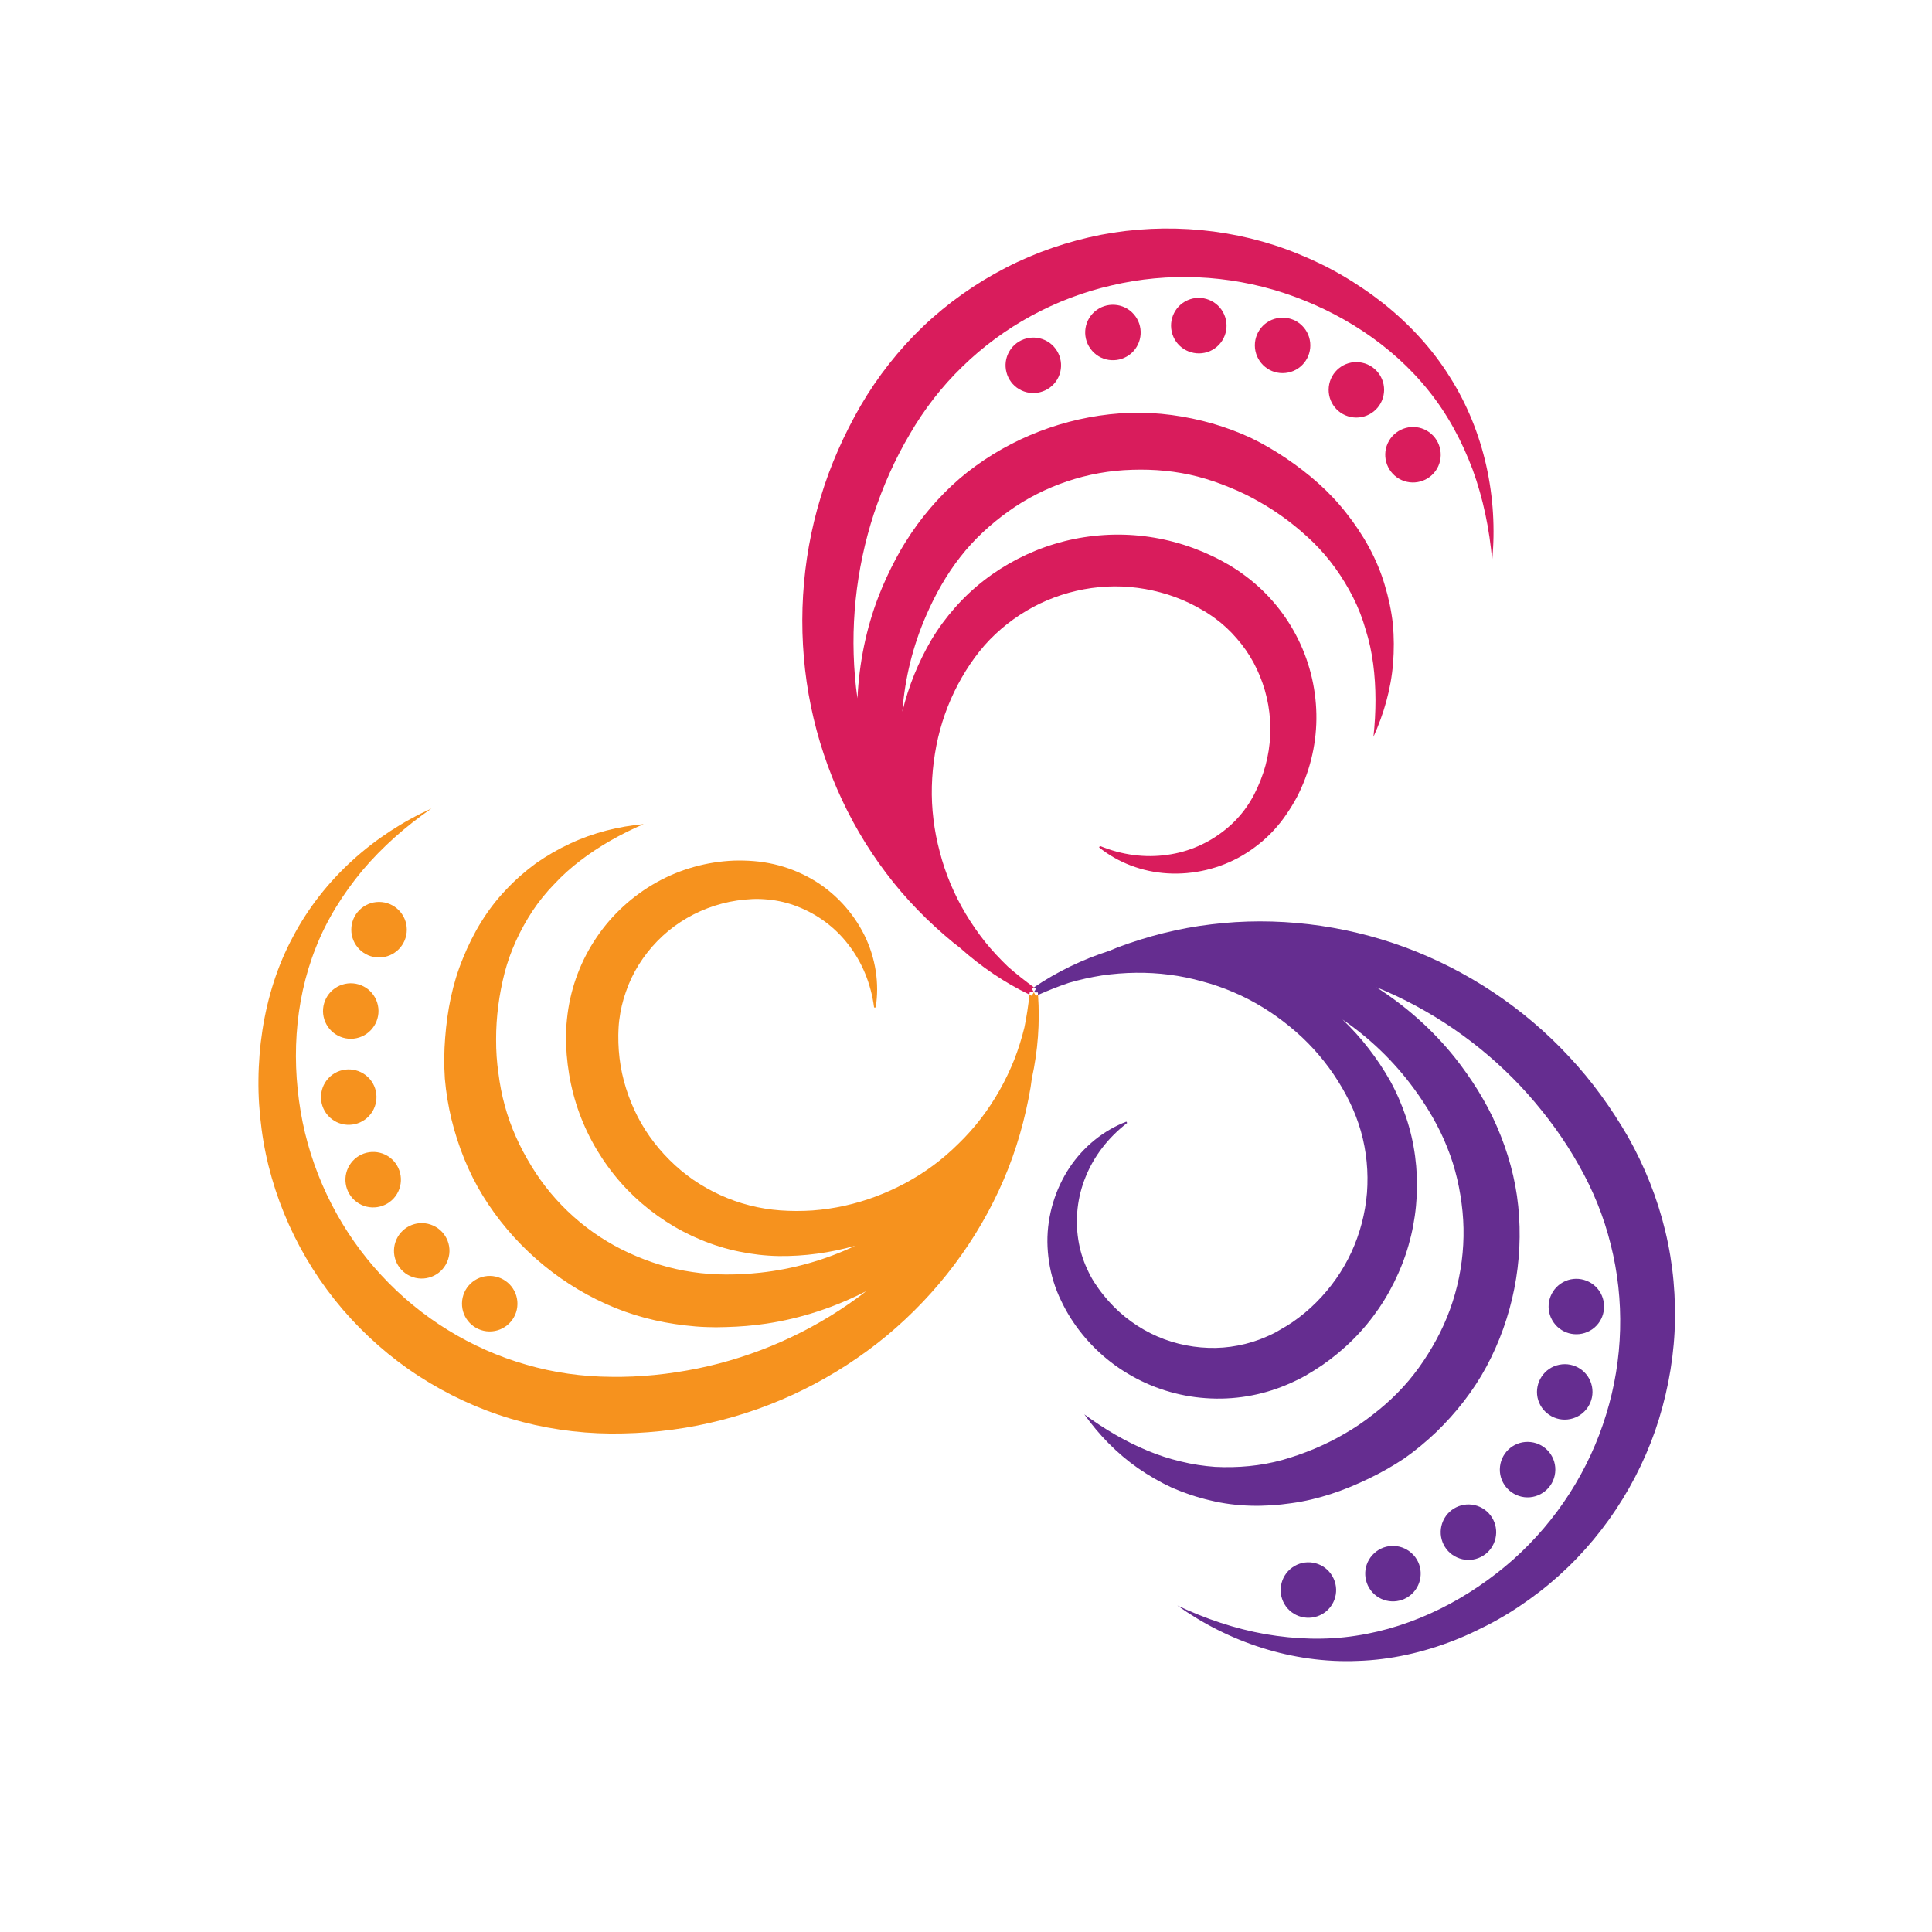 <?xml version="1.0" encoding="utf-8"?>
<!-- Generator: Adobe Illustrator 16.0.0, SVG Export Plug-In . SVG Version: 6.00 Build 0)  -->
<!DOCTYPE svg PUBLIC "-//W3C//DTD SVG 1.1//EN" "http://www.w3.org/Graphics/SVG/1.1/DTD/svg11.dtd">
<svg version="1.1" id="Layer_1" xmlns="http://www.w3.org/2000/svg" xmlns:xlink="http://www.w3.org/1999/xlink" x="0px" y="0px"
	 width="100px" height="100px" viewBox="0 0 100 100" enable-background="new 0 0 100 100" xml:space="preserve">
<g>
	<g>
		<path fill="#D91C5C" d="M53.347,51.354L53.347,51.354l0.164,0.007l-0.101-0.186c0.037-0.022,0.072-0.048,0.107-0.069
			c-0.464-0.339-0.914-0.693-1.343-1.07c-0.422-0.405-0.82-0.831-1.183-1.28c-0.736-0.928-1.345-1.942-1.794-3.014
			c-0.225-0.537-0.41-1.084-0.553-1.642c-0.15-0.558-0.262-1.123-0.328-1.688c-0.142-1.137-0.105-2.281,0.075-3.395
			c0.176-1.113,0.512-2.194,0.997-3.202c0.245-0.509,0.519-0.984,0.836-1.455c0.289-0.429,0.635-0.869,1.007-1.252
			c0.75-0.771,1.637-1.406,2.6-1.87c0.962-0.46,2.009-0.747,3.068-0.848c1.061-0.102,2.136-0.003,3.161,0.272
			c0.509,0.133,1.011,0.321,1.489,0.547c0.24,0.116,0.474,0.238,0.701,0.376l0.182,0.105l0.146,0.098
			c0.107,0.07,0.216,0.139,0.313,0.216c0.415,0.304,0.789,0.652,1.123,1.043c0.335,0.38,0.631,0.806,0.876,1.26
			c0.484,0.907,0.784,1.925,0.847,2.968c0.07,1.043-0.094,2.11-0.487,3.104c-0.098,0.251-0.209,0.495-0.332,0.736
			c-0.118,0.229-0.255,0.454-0.407,0.67c-0.3,0.429-0.67,0.823-1.089,1.158c-0.838,0.681-1.884,1.155-3.014,1.305
			c-1.13,0.164-2.338,0.01-3.474-0.461l-0.046,0.073c0.97,0.785,2.229,1.27,3.548,1.346c1.317,0.078,2.695-0.233,3.886-0.935
			c0.593-0.352,1.144-0.791,1.618-1.307c0.236-0.259,0.461-0.539,0.655-0.831c0.196-0.283,0.373-0.579,0.538-0.883
			c0.634-1.228,0.99-2.619,1.004-4.025c0.015-1.41-0.303-2.825-0.928-4.102c-0.621-1.277-1.556-2.417-2.696-3.276
			c-0.143-0.108-0.29-0.212-0.436-0.314l-0.237-0.153L63.63,29.25c-0.297-0.174-0.604-0.338-0.918-0.485
			c-0.628-0.296-1.283-0.538-1.953-0.715c-1.347-0.359-2.756-0.464-4.13-0.311c-2.755,0.29-5.382,1.643-7.198,3.711
			c-0.457,0.52-0.858,1.057-1.222,1.667c-0.333,0.565-0.632,1.175-0.883,1.789c-0.254,0.627-0.46,1.27-0.619,1.925
			c0.127-1.727,0.549-3.415,1.235-4.984c0.463-1.071,1.065-2.134,1.761-3.017c0.707-0.91,1.558-1.691,2.486-2.358
			c1.858-1.335,4.122-2.096,6.407-2.156c1.144-0.038,2.295,0.066,3.4,0.353c0.555,0.146,1.099,0.331,1.629,0.551
			c0.545,0.217,1.047,0.46,1.569,0.761c1.02,0.575,1.957,1.293,2.791,2.103c0.833,0.82,1.514,1.779,2.051,2.833
			c0.265,0.526,0.485,1.084,0.648,1.664c0.183,0.572,0.311,1.172,0.392,1.782c0.16,1.221,0.153,2.491,0.014,3.774
			c0.533-1.179,0.907-2.463,1.015-3.806c0.053-0.67,0.053-1.353-0.011-2.037c-0.076-0.681-0.22-1.36-0.425-2.03
			c-0.395-1.343-1.106-2.598-1.979-3.701c-0.872-1.124-1.942-2.041-3.107-2.832c-0.562-0.381-1.192-0.754-1.828-1.061
			c-0.648-0.304-1.318-0.548-2.005-0.75c-1.375-0.391-2.815-0.593-4.245-0.552c-2.867,0.098-5.692,1.068-8.009,2.753
			c-1.161,0.836-2.169,1.879-3.012,3.023c-0.214,0.293-0.406,0.576-0.603,0.893c-0.106,0.167-0.184,0.3-0.264,0.436l-0.26,0.471
			c-0.326,0.614-0.619,1.246-0.872,1.895c-0.659,1.702-1.018,3.502-1.102,5.305c-0.025-0.188-0.055-0.373-0.075-0.562
			c-0.34-3.034-0.014-6.111,0.921-8.982c0.474-1.429,1.087-2.818,1.857-4.119c0.745-1.288,1.657-2.469,2.722-3.499
			c2.117-2.072,4.824-3.548,7.733-4.21c2.912-0.687,6.023-0.555,8.908,0.391c2.875,0.952,5.581,2.658,7.507,5.075
			c0.97,1.204,1.716,2.595,2.271,4.078c0.541,1.486,0.868,3.07,1.008,4.688c0.308-3.223-0.383-6.655-2.211-9.522
			c-0.9-1.441-2.079-2.708-3.412-3.771c-0.341-0.265-0.673-0.513-1.039-0.761c-0.335-0.227-0.707-0.467-1.074-0.68
			c-0.736-0.433-1.511-0.806-2.31-1.13c-3.181-1.305-6.777-1.64-10.195-0.988c-1.709,0.335-3.376,0.903-4.932,1.706
			c-1.553,0.799-3,1.82-4.27,3.027c-1.27,1.21-2.363,2.605-3.246,4.116c-0.86,1.492-1.569,3.08-2.066,4.733
			c-1.012,3.299-1.212,6.833-0.625,10.199c0.593,3.37,1.978,6.572,4.006,9.251c1.008,1.343,2.189,2.542,3.467,3.593
			c0.116,0.094,0.239,0.185,0.357,0.279c1.087,0.976,2.305,1.802,3.596,2.423c0.003-0.045,0.01-0.088,0.018-0.129H53.347
			L53.347,51.354z"/>
		<path fill="#D91C5C" d="M54.215,17.673c-0.683-0.401-1.563-0.178-1.967,0.505c-0.404,0.681-0.178,1.563,0.503,1.967
			c0.683,0.401,1.563,0.178,1.971-0.505C55.123,18.959,54.898,18.078,54.215,17.673L54.215,17.673z"/>
		<path fill="#D91C5C" d="M56.531,18.161c0.523,0.596,1.43,0.648,2.026,0.125c0.593-0.527,0.649-1.434,0.122-2.027
			c-0.522-0.593-1.433-0.648-2.025-0.125C56.057,16.661,56.005,17.568,56.531,18.161L56.531,18.161z"/>
		<path fill="#D91C5C" d="M61.471,15.538c-0.726,0.321-1.054,1.168-0.736,1.897c0.317,0.723,1.169,1.054,1.895,0.737
			c0.726-0.321,1.054-1.169,0.732-1.895C63.047,15.552,62.195,15.221,61.471,15.538L61.471,15.538z"/>
		<path fill="#D91C5C" d="M66.242,16.451c-0.792,0.077-1.364,0.782-1.284,1.574c0.085,0.789,0.789,1.364,1.577,1.28
			c0.789-0.08,1.36-0.784,1.28-1.573C67.735,16.944,67.03,16.368,66.242,16.451L66.242,16.451z"/>
		<path fill="#D91C5C" d="M70.504,18.774c-0.776-0.167-1.537,0.332-1.702,1.106c-0.163,0.778,0.328,1.539,1.106,1.702
			c0.777,0.164,1.538-0.331,1.702-1.109C71.774,19.699,71.279,18.939,70.504,18.774L70.504,18.774z"/>
		<path fill="#D91C5C" d="M71.89,22.825c-0.395,0.688-0.154,1.566,0.533,1.96c0.688,0.391,1.566,0.154,1.961-0.533
			c0.391-0.691,0.153-1.566-0.534-1.961C73.163,21.896,72.283,22.138,71.89,22.825L71.89,22.825z"/>
	</g>
	<g>
		<path fill="#652D90" d="M85.671,74.055c0.565-1.647,0.914-3.373,1.005-5.121c0.084-1.747-0.069-3.509-0.482-5.215
			c-0.408-1.703-1.067-3.352-1.925-4.873c-0.862-1.489-1.876-2.902-3.059-4.16c-2.348-2.532-5.299-4.48-8.508-5.663
			c-3.209-1.178-6.676-1.589-10.011-1.178c-1.671,0.195-3.3,0.616-4.849,1.193c-0.14,0.056-0.278,0.116-0.418,0.175
			c-1.396,0.446-2.721,1.087-3.907,1.893c0.035,0.021,0.069,0.05,0.104,0.074l-0.024,0.042l0,0l-0.087,0.139l0.21,0.008
			c0.006,0.041,0.006,0.086,0.006,0.129c0.527-0.234,1.061-0.447,1.602-0.628c0.562-0.165,1.13-0.29,1.702-0.381
			c1.172-0.17,2.354-0.188,3.505-0.038c0.576,0.073,1.145,0.192,1.703,0.349c0.551,0.146,1.095,0.335,1.622,0.562
			c1.053,0.45,2.026,1.057,2.898,1.772c0.876,0.708,1.64,1.546,2.268,2.469c0.313,0.465,0.593,0.938,0.841,1.452
			c0.226,0.463,0.428,0.983,0.574,1.5c0.293,1.032,0.395,2.116,0.314,3.185c-0.087,1.063-0.363,2.112-0.809,3.079
			c-0.447,0.966-1.068,1.845-1.821,2.595c-0.374,0.377-0.785,0.716-1.221,1.017c-0.224,0.148-0.447,0.289-0.681,0.417l-0.181,0.104
			l-0.157,0.081c-0.111,0.056-0.23,0.112-0.35,0.16c-0.467,0.206-0.955,0.356-1.461,0.451c-0.499,0.098-1.015,0.139-1.527,0.12
			c-1.029-0.034-2.062-0.285-2.997-0.756c-0.931-0.465-1.771-1.141-2.438-1.981c-0.168-0.206-0.325-0.429-0.471-0.652
			c-0.14-0.22-0.263-0.449-0.37-0.693c-0.224-0.475-0.377-0.988-0.46-1.521c-0.168-1.061-0.049-2.208,0.386-3.261
			c0.427-1.061,1.169-2.026,2.143-2.776l-0.039-0.069c-1.164,0.442-2.218,1.286-2.95,2.389c-0.726,1.102-1.147,2.447-1.138,3.833
			c0.008,0.688,0.112,1.385,0.318,2.054c0.104,0.335,0.233,0.667,0.387,0.981c0.146,0.313,0.314,0.614,0.495,0.906
			c0.74,1.165,1.765,2.178,2.979,2.891c1.206,0.724,2.595,1.16,4.011,1.258c1.42,0.104,2.867-0.129,4.186-0.688
			c0.168-0.066,0.328-0.144,0.488-0.22l0.255-0.126l0.22-0.118c0.3-0.172,0.593-0.357,0.883-0.552
			c0.568-0.394,1.109-0.841,1.601-1.333c0.983-0.979,1.778-2.145,2.337-3.415c1.134-2.528,1.283-5.479,0.405-8.089
			c-0.224-0.655-0.485-1.269-0.827-1.89c-0.324-0.573-0.701-1.138-1.105-1.66c-0.415-0.538-0.868-1.04-1.354-1.505
			c1.427,0.975,2.679,2.188,3.69,3.57c0.693,0.941,1.312,1.99,1.723,3.041c0.433,1.063,0.684,2.193,0.796,3.331
			c0.22,2.273-0.258,4.619-1.354,6.627c-0.543,1.002-1.206,1.946-2.016,2.759c-0.4,0.408-0.833,0.785-1.29,1.134
			c-0.461,0.363-0.924,0.677-1.448,0.978c-1.007,0.59-2.104,1.039-3.219,1.356c-1.127,0.311-2.299,0.414-3.481,0.356
			c-0.586-0.043-1.179-0.131-1.762-0.276c-0.589-0.137-1.168-0.325-1.736-0.562c-1.138-0.471-2.232-1.116-3.271-1.879
			c0.749,1.052,1.677,2.015,2.779,2.786c0.551,0.38,1.145,0.726,1.769,1.015c0.628,0.272,1.287,0.495,1.971,0.652
			c1.36,0.335,2.801,0.349,4.192,0.146c1.41-0.191,2.742-0.659,4.008-1.271c0.61-0.292,1.252-0.652,1.839-1.045
			c0.582-0.408,1.137-0.869,1.653-1.361c1.024-0.991,1.925-2.131,2.604-3.393c1.357-2.529,1.937-5.459,1.644-8.309
			c-0.144-1.424-0.537-2.82-1.105-4.123c-0.143-0.332-0.293-0.643-0.468-0.972c-0.094-0.173-0.171-0.306-0.247-0.445l-0.272-0.461
			c-0.37-0.588-0.768-1.161-1.2-1.702c-1.144-1.427-2.518-2.641-4.039-3.617c0.174,0.069,0.353,0.141,0.523,0.217
			c2.798,1.232,5.295,3.056,7.304,5.306c1.001,1.13,1.897,2.354,2.637,3.674c0.737,1.29,1.299,2.671,1.654,4.111
			c0.728,2.87,0.648,5.951-0.238,8.804c-0.87,2.861-2.546,5.484-4.81,7.503c-2.271,2.005-5.103,3.491-8.159,3.946
			c-1.526,0.235-3.106,0.183-4.666-0.085c-1.556-0.275-3.091-0.788-4.559-1.483c2.633,1.885,5.947,3.012,9.344,2.868
			c1.695-0.052,3.384-0.437,4.975-1.058c0.397-0.156,0.781-0.323,1.175-0.516c0.37-0.175,0.765-0.376,1.13-0.586
			c0.744-0.418,1.455-0.903,2.136-1.427C82.424,80.276,84.52,77.34,85.671,74.055L85.671,74.055z"/>
		<path fill="#652D90" d="M82.845,66.925c-0.39-0.691-1.262-0.938-1.955-0.552c-0.691,0.391-0.939,1.263-0.552,1.953
			c0.387,0.695,1.262,0.938,1.957,0.552C82.985,68.494,83.229,67.619,82.845,66.925L82.845,66.925z"/>
		<path fill="#652D90" d="M80.708,70.639c-0.778,0.153-1.28,0.915-1.127,1.692c0.16,0.773,0.917,1.277,1.694,1.119
			c0.778-0.157,1.28-0.914,1.124-1.692C82.242,70.98,81.485,70.481,80.708,70.639L80.708,70.639z"/>
		<path fill="#652D90" d="M80.494,76.227c0.091-0.788-0.478-1.5-1.266-1.586c-0.789-0.091-1.5,0.478-1.588,1.266
			c-0.09,0.784,0.479,1.496,1.267,1.587C79.696,77.581,80.407,77.013,80.494,76.227L80.494,76.227z"/>
		<path fill="#652D90" d="M76.595,77.995c-0.722-0.323-1.572-0.003-1.897,0.719c-0.328,0.726-0.003,1.578,0.719,1.898
			c0.726,0.327,1.573,0.007,1.897-0.716C77.641,79.172,77.32,78.322,76.595,77.995L76.595,77.995z"/>
		<path fill="#652D90" d="M71.034,80.49c-0.533,0.589-0.484,1.496,0.102,2.029c0.59,0.53,1.497,0.481,2.027-0.104
			c0.533-0.59,0.488-1.502-0.102-2.027C72.472,79.855,71.564,79.9,71.034,80.49L71.034,80.49z"/>
		<path fill="#652D90" d="M68.443,83.542c0.687-0.397,0.92-1.276,0.52-1.96c-0.395-0.688-1.276-0.922-1.96-0.524
			c-0.685,0.398-0.921,1.277-0.523,1.965C66.877,83.706,67.756,83.938,68.443,83.542L68.443,83.542z"/>
	</g>
	<g>
		<path fill="#F6921E" d="M53.591,51.507L53.591,51.507l-0.08-0.146l-0.108,0.182c-0.038-0.017-0.08-0.042-0.118-0.06
			c-0.063,0.573-0.147,1.138-0.262,1.696c-0.14,0.568-0.313,1.121-0.522,1.66c-0.44,1.102-1.02,2.131-1.728,3.054
			c-0.353,0.461-0.739,0.894-1.153,1.295c-0.408,0.405-0.844,0.785-1.302,1.124c-0.918,0.684-1.933,1.221-2.986,1.618
			c-1.054,0.396-2.162,0.642-3.275,0.723c-0.56,0.037-1.109,0.037-1.678-0.004c-0.515-0.039-1.067-0.125-1.583-0.259
			c-1.045-0.265-2.032-0.723-2.915-1.325c-0.877-0.611-1.645-1.378-2.258-2.246c-0.613-0.869-1.06-1.853-1.332-2.878
			c-0.136-0.509-0.222-1.035-0.262-1.565c-0.019-0.267-0.028-0.53-0.025-0.797l0.006-0.211l0.008-0.176
			c0.007-0.125,0.017-0.254,0.033-0.38c0.062-0.505,0.177-1.012,0.35-1.489c0.165-0.484,0.387-0.948,0.661-1.388
			c0.544-0.869,1.28-1.637,2.156-2.208c0.872-0.572,1.878-0.96,2.937-1.117c0.267-0.038,0.535-0.063,0.802-0.076
			c0.262-0.011,0.522,0,0.786,0.025c0.524,0.048,1.046,0.17,1.547,0.369c1.002,0.388,1.936,1.063,2.626,1.97
			c0.704,0.9,1.168,2.024,1.327,3.248h0.082c0.201-1.23-0.001-2.567-0.588-3.75c-0.589-1.181-1.54-2.225-2.741-2.909
			c-0.601-0.342-1.256-0.6-1.939-0.757c-0.34-0.076-0.691-0.132-1.041-0.16c-0.346-0.028-0.688-0.035-1.034-0.025
			c-1.382,0.056-2.768,0.436-3.996,1.124c-1.23,0.687-2.305,1.663-3.102,2.843c-0.802,1.176-1.323,2.547-1.506,3.963
			c-0.022,0.182-0.042,0.354-0.056,0.533l-0.016,0.286l-0.008,0.247c-0.006,0.346,0.006,0.69,0.033,1.039
			c0.056,0.69,0.169,1.378,0.347,2.052c0.354,1.347,0.965,2.62,1.781,3.74c1.619,2.246,4.095,3.856,6.792,4.408
			c0.678,0.139,1.344,0.22,2.054,0.233c0.654,0.008,1.332-0.032,1.991-0.123c0.671-0.089,1.332-0.229,1.981-0.414
			c-1.561,0.743-3.241,1.217-4.941,1.399C38.168,66,36.949,66.01,35.837,65.84c-1.139-0.163-2.242-0.509-3.281-0.988
			c-2.081-0.951-3.865-2.538-5.051-4.496c-0.596-0.973-1.078-2.019-1.377-3.128c-0.152-0.551-0.26-1.117-0.331-1.688
			c-0.083-0.571-0.121-1.133-0.119-1.741c-0.003-1.164,0.155-2.335,0.444-3.463c0.298-1.13,0.795-2.197,1.44-3.183
			c0.328-0.492,0.705-0.96,1.124-1.389c0.41-0.443,0.865-0.851,1.357-1.224c0.978-0.747,2.085-1.371,3.27-1.883
			c-1.289,0.118-2.588,0.436-3.807,1.008c-0.609,0.282-1.2,0.625-1.764,1.018c-0.554,0.405-1.078,0.865-1.555,1.374
			c-0.972,1.013-1.706,2.247-2.23,3.555c-0.542,1.312-0.808,2.701-0.916,4.103c-0.055,0.679-0.064,1.409-0.016,2.113
			c0.06,0.712,0.178,1.42,0.345,2.114c0.342,1.384,0.875,2.738,1.627,3.959c1.504,2.441,3.748,4.412,6.359,5.588
			c1.306,0.594,2.708,0.955,4.123,1.115c0.357,0.043,0.699,0.071,1.07,0.084c0.199,0.007,0.353,0.007,0.513,0.011l0.533-0.011
			c0.696-0.018,1.39-0.075,2.077-0.178c1.806-0.271,3.547-0.851,5.157-1.677c-0.149,0.114-0.3,0.236-0.454,0.345
			c-2.465,1.799-5.298,3.045-8.256,3.652c-1.478,0.299-2.988,0.459-4.496,0.435c-1.487-0.01-2.965-0.215-4.388-0.631
			c-2.848-0.813-5.471-2.427-7.496-4.625c-2.037-2.19-3.467-4.956-4.076-7.929c-0.596-2.972-0.458-6.163,0.684-9.034
			c0.565-1.44,1.404-2.78,2.415-3.997c1.021-1.206,2.234-2.278,3.57-3.202c-2.951,1.335-5.588,3.631-7.171,6.645
			c-0.805,1.493-1.319,3.15-1.578,4.831c-0.066,0.43-0.116,0.841-0.149,1.28c-0.031,0.408-0.054,0.848-0.057,1.271
			c-0.011,0.854,0.049,1.713,0.162,2.563c0.448,3.414,1.938,6.7,4.203,9.345c1.135,1.318,2.457,2.487,3.922,3.438
			c1.469,0.953,3.072,1.703,4.751,2.206c1.68,0.502,3.436,0.76,5.182,0.775c1.724,0.009,3.453-0.163,5.135-0.55
			c3.37-0.76,6.535-2.337,9.168-4.518c2.629-2.187,4.722-4.977,6.048-8.07c0.663-1.538,1.116-3.157,1.396-4.789
			c0.023-0.15,0.045-0.301,0.063-0.451c0.314-1.431,0.422-2.896,0.32-4.324c-0.034,0.017-0.076,0.031-0.111,0.048L53.591,51.507
			L53.591,51.507z"/>
		<path fill="#F6921E" d="M25.324,68.916c0.793,0.011,1.447-0.621,1.459-1.416c0.011-0.791-0.621-1.443-1.415-1.459
			c-0.792-0.01-1.444,0.621-1.456,1.418C23.9,68.25,24.53,68.902,25.324,68.916L25.324,68.916z"/>
		<path fill="#F6921E" d="M21.368,66.104c0.751,0.251,1.566-0.149,1.82-0.904c0.256-0.75-0.147-1.563-0.899-1.816
			c-0.751-0.255-1.566,0.15-1.82,0.9C20.213,65.034,20.616,65.85,21.368,66.104L21.368,66.104z"/>
		<path fill="#F6921E" d="M20.47,61.915c0.471-0.638,0.337-1.534-0.298-2.009c-0.637-0.471-1.539-0.338-2.009,0.299
			c-0.473,0.64-0.34,1.537,0.298,2.011C19.097,62.687,19.997,62.551,20.47,61.915L20.47,61.915z"/>
		<path fill="#F6921E" d="M17.213,55.62c-0.643,0.463-0.791,1.359-0.331,2.002c0.462,0.645,1.36,0.791,2.003,0.33
			c0.645-0.459,0.794-1.359,0.334-2.002C18.755,55.307,17.859,55.159,17.213,55.62L17.213,55.62z"/>
		<path fill="#F6921E" d="M17.716,50.964c-0.755,0.242-1.17,1.052-0.928,1.805c0.243,0.755,1.05,1.173,1.807,0.929
			c0.753-0.244,1.17-1.054,0.927-1.807C19.281,51.134,18.471,50.719,17.716,50.964L17.716,50.964z"/>
		<path fill="#F6921E" d="M18.183,48.121c-0.001,0.792,0.642,1.438,1.436,1.438c0.793,0,1.437-0.646,1.437-1.438
			c0-0.792-0.644-1.437-1.437-1.437C18.827,46.684,18.183,47.325,18.183,48.121L18.183,48.121z"/>
	</g>
</g>
</svg>
